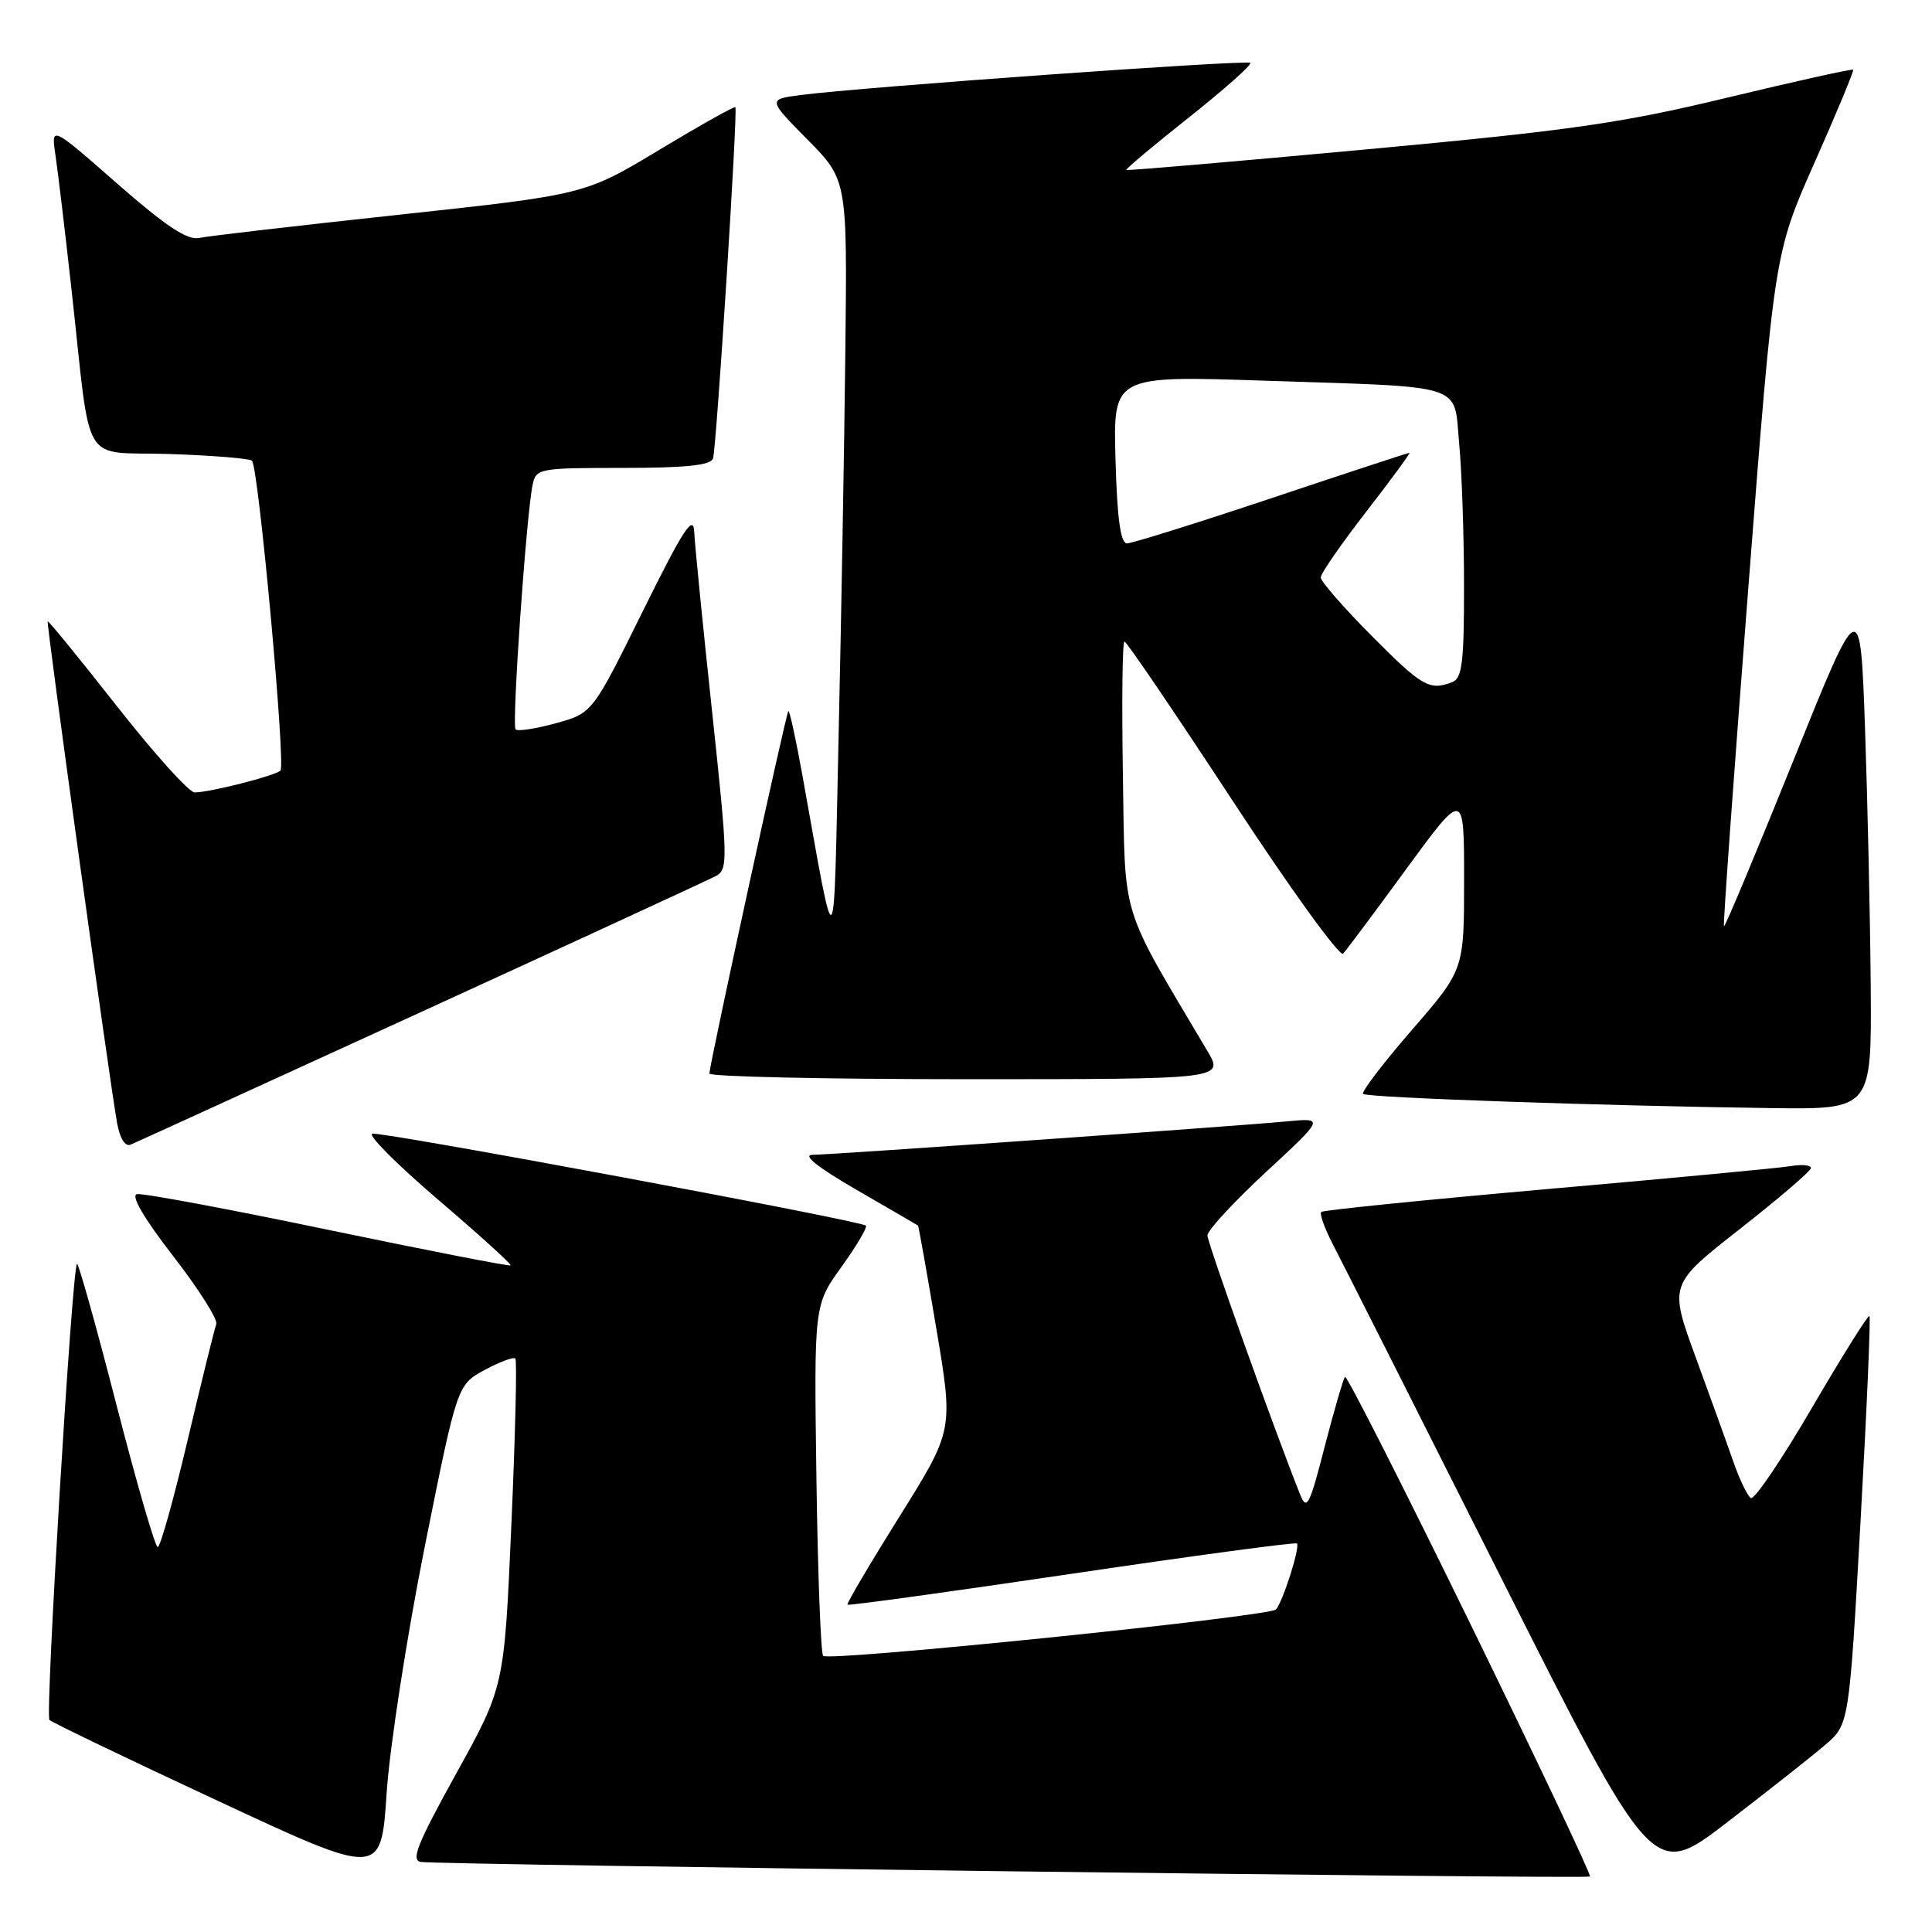 <?xml version="1.0" encoding="UTF-8" standalone="no"?>
<!DOCTYPE svg PUBLIC "-//W3C//DTD SVG 1.1//EN" "http://www.w3.org/Graphics/SVG/1.1/DTD/svg11.dtd" >
<svg xmlns="http://www.w3.org/2000/svg" xmlns:xlink="http://www.w3.org/1999/xlink" version="1.1" viewBox="0 0 256 256">
 <g >
 <path fill="currentColor"
d=" M 56.27 205.00 C 60.58 183.50 60.58 183.50 64.23 181.52 C 66.24 180.44 68.07 179.76 68.29 180.02 C 68.52 180.29 68.28 190.18 67.76 202.00 C 66.82 223.50 66.82 223.50 60.45 235.00 C 55.27 244.37 54.40 246.54 55.79 246.72 C 58.79 247.11 210.34 249.00 210.68 248.65 C 210.87 248.47 203.73 233.40 194.83 215.17 C 185.92 196.94 178.45 182.21 178.22 182.44 C 178.00 182.67 176.79 186.83 175.53 191.68 C 173.51 199.55 173.15 200.23 172.26 198.00 C 168.95 189.72 160.00 164.71 159.99 163.70 C 159.99 163.04 163.48 159.26 167.74 155.31 C 175.50 148.12 175.50 148.12 170.50 148.59 C 163.64 149.24 110.32 153.00 107.65 153.02 C 106.27 153.03 108.38 154.70 113.50 157.66 C 117.90 160.20 121.56 162.33 121.64 162.39 C 121.72 162.45 122.81 168.57 124.06 176.00 C 126.34 189.50 126.34 189.50 119.19 200.94 C 115.26 207.22 112.15 212.49 112.30 212.63 C 112.44 212.78 125.82 210.93 142.03 208.53 C 158.24 206.13 171.66 204.32 171.85 204.52 C 172.30 204.97 169.98 212.26 169.07 213.26 C 168.21 214.21 109.85 220.19 109.07 219.41 C 108.76 219.09 108.36 208.51 108.18 195.88 C 107.86 172.93 107.86 172.93 111.50 167.87 C 113.50 165.08 114.96 162.62 114.73 162.40 C 114.07 161.74 50.62 149.92 49.34 150.22 C 48.69 150.38 52.60 154.30 58.04 158.95 C 63.48 163.60 67.81 167.53 67.66 167.67 C 67.51 167.82 56.62 165.69 43.45 162.95 C 30.28 160.20 18.89 158.08 18.15 158.23 C 17.30 158.40 19.06 161.42 22.94 166.43 C 26.32 170.79 28.89 174.85 28.66 175.45 C 28.43 176.04 26.73 182.94 24.88 190.76 C 23.03 198.59 21.24 205.00 20.90 205.00 C 20.56 205.00 18.09 196.48 15.41 186.07 C 12.73 175.65 10.38 167.28 10.20 167.47 C 9.54 168.12 5.97 227.31 6.55 227.90 C 6.88 228.23 16.90 233.05 28.82 238.60 C 50.50 248.71 50.50 248.71 51.23 237.60 C 51.64 231.48 53.90 216.85 56.27 205.00 Z  M 241.82 231.23 C 245.02 228.50 245.02 228.50 246.53 201.60 C 247.36 186.81 247.89 174.56 247.71 174.38 C 247.53 174.20 244.11 179.67 240.10 186.53 C 236.10 193.39 232.45 198.78 232.00 198.50 C 231.55 198.22 230.52 196.09 229.70 193.75 C 228.89 191.41 226.63 185.16 224.69 179.85 C 221.16 170.20 221.16 170.20 230.54 162.85 C 235.69 158.81 239.93 155.17 239.96 154.78 C 239.98 154.38 238.76 154.26 237.25 154.52 C 235.74 154.77 221.23 156.14 205.01 157.56 C 188.79 158.99 175.32 160.35 175.07 160.59 C 174.83 160.84 175.50 162.72 176.56 164.78 C 177.63 166.83 187.62 186.63 198.76 208.77 C 219.02 249.02 219.02 249.02 228.81 241.50 C 234.20 237.36 240.06 232.74 241.82 231.23 Z  M 55.83 134.08 C 76.36 124.68 93.93 116.57 94.87 116.07 C 96.48 115.21 96.45 113.91 94.36 94.33 C 93.13 82.87 92.06 72.15 91.99 70.50 C 91.87 68.08 90.56 70.10 85.17 81.00 C 78.50 94.49 78.50 94.49 73.67 95.83 C 71.01 96.56 68.60 96.93 68.32 96.65 C 67.79 96.13 69.73 68.33 70.57 64.25 C 71.02 62.07 71.42 62.00 82.55 62.00 C 90.87 62.00 94.18 61.65 94.48 60.75 C 94.93 59.40 97.78 14.69 97.44 14.20 C 97.33 14.04 92.80 16.58 87.37 19.85 C 77.50 25.79 77.50 25.79 53.00 28.44 C 39.52 29.89 27.54 31.28 26.38 31.53 C 24.81 31.86 21.95 29.95 15.51 24.31 C 6.76 16.64 6.76 16.64 7.35 20.57 C 7.67 22.73 8.64 30.80 9.49 38.50 C 12.15 62.47 10.53 59.77 22.49 60.16 C 28.18 60.35 33.08 60.75 33.39 61.05 C 34.26 61.93 37.89 101.43 37.16 102.11 C 36.41 102.81 27.79 105.00 25.79 105.00 C 25.06 105.00 20.42 99.86 15.49 93.57 C 10.56 87.29 6.43 82.23 6.32 82.34 C 6.12 82.55 14.49 143.09 15.52 148.83 C 15.89 150.87 16.59 151.97 17.31 151.67 C 17.96 151.40 35.30 143.48 55.83 134.08 Z  M 247.88 130.75 C 247.81 121.81 247.47 106.46 247.13 96.63 C 246.50 78.76 246.50 78.76 237.59 100.88 C 232.68 113.05 228.56 122.89 228.43 122.75 C 228.30 122.61 229.75 102.49 231.65 78.04 C 235.10 33.58 235.10 33.58 240.44 21.54 C 243.38 14.92 245.68 9.38 245.55 9.24 C 245.42 9.10 237.93 10.76 228.91 12.93 C 214.83 16.33 208.02 17.30 181.00 19.80 C 163.68 21.40 149.39 22.63 149.25 22.52 C 149.11 22.41 152.84 19.28 157.55 15.55 C 162.25 11.82 165.91 8.57 165.67 8.33 C 165.23 7.89 114.19 11.54 106.11 12.59 C 101.73 13.16 101.73 13.16 107.00 18.50 C 112.27 23.84 112.27 23.84 112.01 46.67 C 111.87 59.23 111.47 82.10 111.12 97.50 C 110.43 128.47 110.87 127.99 106.32 102.72 C 105.45 97.89 104.61 94.06 104.46 94.22 C 104.14 94.54 93.99 141.13 94.00 142.25 C 94.00 142.66 109.34 143.00 128.10 143.00 C 162.20 143.00 162.20 143.00 159.98 139.25 C 148.27 119.50 149.11 122.24 148.79 102.75 C 148.63 92.99 148.72 85.00 149.00 85.01 C 149.28 85.01 155.73 94.51 163.34 106.12 C 170.94 117.73 177.53 126.84 177.97 126.36 C 178.41 125.89 182.20 120.82 186.38 115.09 C 194.00 104.69 194.00 104.69 194.00 116.59 C 194.00 128.50 194.00 128.50 187.07 136.49 C 183.26 140.89 180.36 144.69 180.62 144.95 C 181.11 145.45 212.63 146.54 234.75 146.83 C 248.00 147.00 248.00 147.00 247.88 130.75 Z  M 181.72 84.22 C 178.03 80.50 175.00 77.03 175.00 76.52 C 175.00 76.00 177.72 72.08 181.04 67.79 C 184.36 63.51 186.93 60.00 186.76 60.00 C 186.58 60.00 178.37 62.70 168.50 66.00 C 158.63 69.30 150.01 72.00 149.34 72.00 C 148.48 72.00 148.03 68.79 147.81 60.89 C 147.50 49.78 147.50 49.78 167.50 50.44 C 194.64 51.34 192.59 50.68 193.35 58.80 C 193.70 62.48 193.99 70.96 193.99 77.64 C 194.00 87.80 193.74 89.89 192.42 90.39 C 189.41 91.55 188.42 90.97 181.72 84.22 Z "/>
</g>
</svg>